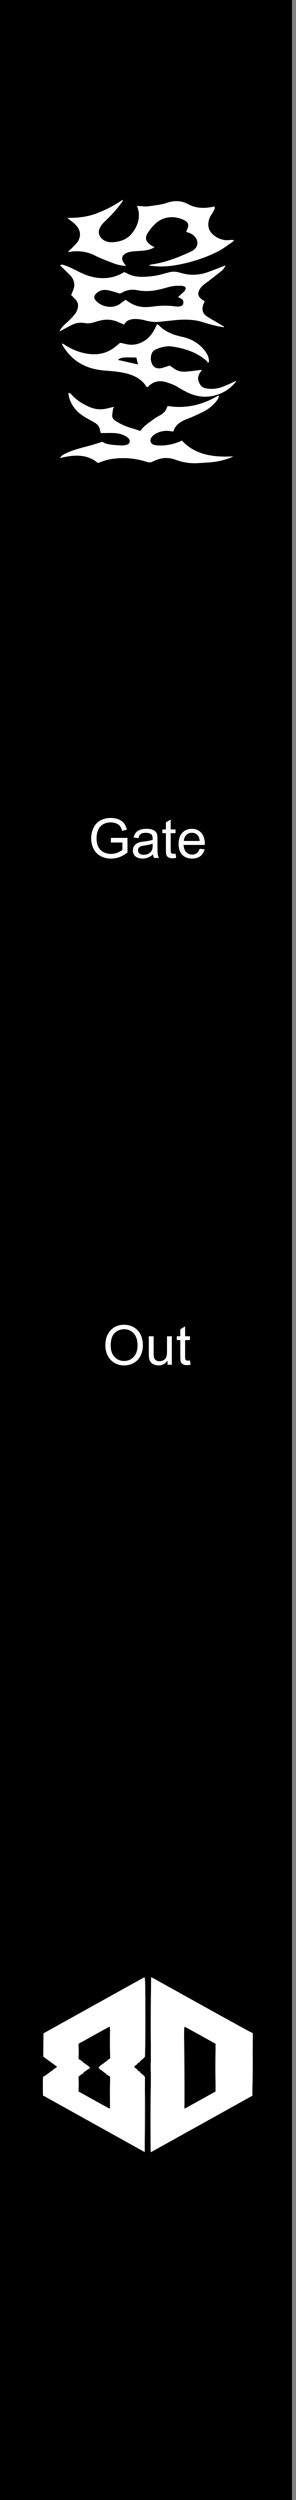 <?xml version="1.0" encoding="UTF-8" standalone="no"?>
<svg
   xmlns:dc="http://purl.org/dc/elements/1.1/"
   xmlns:cc="http://creativecommons.org/ns#"
   xmlns:rdf="http://www.w3.org/1999/02/22-rdf-syntax-ns#"
   xmlns:svg="http://www.w3.org/2000/svg"
   xmlns="http://www.w3.org/2000/svg"
   xmlns:sodipodi="http://sodipodi.sourceforge.net/DTD/sodipodi-0.dtd"
   xmlns:inkscape="http://www.inkscape.org/namespaces/inkscape"
   width="15.24mm"
   height="128.5mm"
   viewBox="0 0 15.24 128.5"
   version="1.1"
   id="svg8"
   inkscape:version="1.0 (4035a4fb49, 2020-05-01)"
   sodipodi:docname="kaos.svg">
  <rect x="0" y="0" width="15.24" height="128.5" fill="#808080" stroke="none"/>
  <defs
     id="defs2" />
  <sodipodi:namedview
     id="base"
     pagecolor="#ffffff"
     bordercolor="#666666"
     borderopacity="1.0"
     inkscape:pageopacity="0.0"
     inkscape:pageshadow="2"
     inkscape:zoom="2.3156645"
     inkscape:cx="212.77745"
     inkscape:cy="47.943972"
     inkscape:document-units="mm"
     inkscape:current-layer="layer2"
     inkscape:document-rotation="0"
     showgrid="false"
     inkscape:window-width="1600"
     inkscape:window-height="837"
     inkscape:window-x="-8"
     inkscape:window-y="-8"
     inkscape:window-maximized="1" />
  <g
     inkscape:label="Layer 1"
     inkscape:groupmode="layer"
     id="layer1">
    <rect
       style="fill:#000000;fill-rule:evenodd;stroke-width:0.265"
       id="rect10"
       width="15.033"
       height="128.984"
       x="0"
       y="0" />
    <g
       aria-label="Kaos"
       transform="matrix(0.006,-0.884,1.131,0.008,-0.069,-7.998)"
       id="text14"
       style="font-size:3.99px;line-height:1.25;font-family:Arial;-inkscape-font-specification:Arial;stroke-width:0.299">
      <path
         d="m -35.713,5.221 c 0.144,0.584 0.096,1.168 -0.134,1.724 -0.038,0.105 -0.029,0.172 0.029,0.259 0.077,0.124 0.144,0.249 0.182,0.393 0.057,0.211 0.029,0.431 -0.067,0.642 -0.163,0.354 -0.23,0.718 -0.182,1.101 0.01,0.144 0.029,0.287 0.038,0.44 0.038,0.345 0.134,0.68 0.297,0.986 0.019,0.038 0.038,0.067 0.067,0.096 -0.077,-0.929 0.086,-1.752 0.9,-2.337 -0.029,-0.048 -0.057,-0.086 -0.077,-0.124 -0.153,-0.297 -0.239,-0.613 -0.22,-0.948 0.01,-0.134 0.019,-0.268 0.163,-0.335 0.153,-0.067 0.278,0 0.402,0.086 0.038,0.029 0.067,0.067 0.096,0.096 0.144,0.192 0.22,0.412 0.182,0.651 -0.01,0.057 -0.019,0.115 -0.029,0.182 0.364,0.077 0.584,0.306 0.737,0.622 0.124,0.249 0.268,0.488 0.421,0.728 0.182,0.278 0.44,0.508 0.737,0.661 0.057,0.029 0.124,0.038 0.192,0.057 0.01,-0.01 0.019,-0.019 0.029,-0.029 -0.527,-0.68 -0.804,-1.436 -0.632,-2.308 -0.048,-0.01 -0.077,-0.029 -0.105,-0.038 -0.201,-0.048 -0.345,-0.163 -0.46,-0.335 -0.067,-0.096 -0.144,-0.192 -0.23,-0.278 -0.201,-0.22 -0.393,-0.44 -0.67,-0.584 0.048,-0.115 0.096,-0.22 0.134,-0.326 0.096,-0.287 0.239,-0.546 0.421,-0.776 0.077,-0.105 0.172,-0.172 0.297,-0.182 0.124,0 0.249,0.019 0.373,0.029 0.048,0.01 0.086,0.019 0.172,0.048 -0.038,-0.105 -0.057,-0.172 -0.077,-0.239 -0.115,-0.306 -0.096,-0.594 0.057,-0.881 0.057,-0.096 0.115,-0.192 0.182,-0.287 0.134,-0.201 0.316,-0.364 0.498,-0.508 0.048,-0.038 0.124,-0.067 0.124,-0.163 -0.038,0 -0.077,0 -0.105,0.01 -0.555,0.077 -1.005,0.345 -1.331,0.804 -0.096,0.134 -0.192,0.268 -0.287,0.402 -0.096,0.124 -0.239,0.211 -0.402,0.23 -0.067,0.01 -0.144,0.029 -0.192,0.038 0,0.239 0.019,0.45 0,0.661 -0.019,0.201 -0.086,0.383 -0.22,0.536 -0.086,0.096 -0.192,0.153 -0.316,0.115 -0.134,-0.048 -0.163,-0.172 -0.172,-0.287 -0.01,-0.096 0,-0.192 0.01,-0.287 0.019,-0.249 0.038,-0.488 0.192,-0.661 -0.105,-0.249 -0.201,-0.479 -0.278,-0.709 -0.115,-0.326 -0.22,-0.651 -0.412,-0.948 -0.057,-0.105 -0.124,-0.201 -0.278,-0.268 0.22,0.651 0.249,1.245 -0.268,1.724 0.077,0.192 0.172,0.345 0.211,0.517 z"
         style="font-style:normal;font-variant:normal;font-weight:normal;font-stretch:normal;font-size:9.576px;font-family:'Deicide Remain';-inkscape-font-specification:'Deicide Remain';fill:#ffffff;stroke-width:0.299"
         id="path16" />
      <path
         d="m -30.009,9.731 c 0.182,0.01 0.373,-0.038 0.536,-0.124 0.469,-0.249 0.795,-0.613 0.929,-1.14 0.105,-0.383 0.278,-0.728 0.603,-0.986 0.038,-0.029 0.067,-0.067 0.115,-0.124 -0.086,-0.029 -0.153,-0.057 -0.211,-0.077 -0.316,-0.115 -0.613,-0.278 -0.814,-0.555 -0.163,-0.23 -0.23,-0.479 -0.153,-0.756 0.029,-0.096 0.057,-0.192 0.077,-0.287 -0.096,-0.086 -0.192,-0.172 -0.278,-0.259 -0.335,-0.345 -0.46,-0.747 -0.373,-1.216 0.067,-0.373 0.239,-0.699 0.469,-0.996 0.038,-0.048 0.077,-0.105 0.124,-0.163 -0.038,0 -0.048,-0.01 -0.057,-0.01 -0.843,0.383 -1.408,0.967 -1.503,1.925 -0.029,0.287 -0.048,0.575 -0.115,0.843 -0.105,0.46 -0.335,0.843 -0.766,1.063 -0.029,0.019 -0.057,0.038 -0.086,0.067 0.057,0.038 0.096,0.077 0.124,0.105 0.211,0.172 0.287,0.402 0.22,0.661 -0.048,0.172 -0.134,0.326 -0.211,0.479 -0.077,0.124 -0.182,0.239 -0.259,0.354 -0.096,0.144 -0.192,0.287 -0.259,0.44 -0.163,0.364 -0.172,0.728 -0.029,1.101 0.144,0.364 0.393,0.632 0.709,0.843 0.038,0.029 0.086,0.048 0.134,0.067 -0.077,-0.115 -0.124,-0.201 -0.172,-0.278 -0.077,-0.144 -0.163,-0.287 -0.23,-0.431 -0.086,-0.211 -0.105,-0.45 -0.057,-0.67 0.019,-0.096 0.077,-0.182 0.153,-0.23 0.239,-0.144 0.479,-0.182 0.737,-0.057 0.057,0.029 0.105,0.057 0.192,0.096 -0.019,-0.077 -0.019,-0.105 -0.029,-0.144 -0.029,-0.192 -0.067,-0.383 -0.086,-0.575 -0.029,-0.22 0.038,-0.412 0.192,-0.575 0.057,-0.057 0.105,-0.124 0.153,-0.172 -0.057,-0.134 -0.105,-0.239 -0.144,-0.354 -0.067,-0.201 0,-0.354 0.201,-0.44 0.201,-0.086 0.412,-0.086 0.613,-0.038 0.115,0.029 0.211,0.096 0.268,0.201 0.124,0.22 0.211,0.46 0.172,0.718 -0.115,0.632 -0.354,1.187 -0.852,1.609 -0.019,0.019 -0.057,0.019 -0.086,0.029 z m -0.172,-3.227 0.259,-0.919 c 0.105,0.096 0.144,0.22 0.144,0.354 0.01,0.163 0,0.326 0,0.488 z"
         style="font-style:normal;font-variant:normal;font-weight:normal;font-stretch:normal;font-size:9.576px;font-family:'Deicide Remain';-inkscape-font-specification:'Deicide Remain';fill:#ffffff;stroke-width:0.299"
         id="path18" />
      <path
         d="m -27.945,10.411 c 0.029,-0.038 0.048,-0.067 0.077,-0.105 0.172,-0.23 0.335,-0.46 0.508,-0.68 0.182,-0.211 0.421,-0.239 0.68,-0.172 0.067,0.019 0.134,0.048 0.201,0.067 0.211,-0.297 0.412,-0.364 0.699,-0.23 0.067,0.029 0.124,0.067 0.182,0.105 0.105,0.096 0.211,0.201 0.306,0.306 0.192,0.182 0.373,0.373 0.565,0.555 0.096,0.096 0.22,0.163 0.345,0.201 -0.134,-0.268 -0.268,-0.517 -0.383,-0.766 -0.201,-0.412 -0.239,-0.843 -0.067,-1.283 0.01,-0.019 0.01,-0.048 0.019,-0.067 0.057,-0.153 0.057,-0.316 0,-0.46 -0.029,-0.077 -0.048,-0.144 -0.077,-0.22 -0.115,-0.287 -0.172,-0.603 -0.192,-0.919 -0.01,-0.278 0.029,-0.536 0.201,-0.776 0.019,-0.038 0.048,-0.077 0.067,-0.124 -0.278,-0.335 -0.393,-0.718 -0.354,-1.13 0.029,-0.316 0.153,-0.603 0.316,-0.871 0.096,-0.153 0.201,-0.316 0.297,-0.479 0.048,-0.096 0.096,-0.192 0.134,-0.287 0.019,-0.057 0.029,-0.115 -0.038,-0.144 -0.192,0.153 -0.373,0.306 -0.555,0.45 -0.211,0.163 -0.479,0.23 -0.737,0.182 -0.134,-0.029 -0.268,-0.077 -0.421,-0.124 -0.067,0.057 -0.144,0.115 -0.22,0.172 -0.182,0.153 -0.393,0.172 -0.613,0.115 -0.124,-0.029 -0.249,-0.086 -0.354,-0.163 -0.182,-0.115 -0.345,-0.259 -0.508,-0.393 -0.134,-0.105 -0.268,-0.211 -0.421,-0.249 0.124,0.192 0.259,0.373 0.383,0.565 0.124,0.182 0.153,0.393 0.105,0.613 -0.029,0.124 0,0.239 0.038,0.354 0.048,0.105 0.096,0.22 0.124,0.335 0.086,0.259 0.057,0.508 -0.057,0.747 -0.057,0.105 -0.115,0.211 -0.172,0.326 0.297,0.115 0.345,0.354 0.326,0.622 -0.019,0.124 -0.038,0.249 -0.086,0.364 -0.067,0.22 -0.096,0.44 -0.057,0.67 0.038,0.249 0.067,0.488 0.105,0.728 0.048,0.431 0.038,0.862 -0.144,1.264 -0.057,0.163 -0.115,0.316 -0.163,0.488 -0.038,0.124 -0.067,0.259 -0.096,0.393 z m 1.628,-1.992 c -0.057,0.105 -0.172,0.153 -0.306,0.124 -0.115,-0.019 -0.163,-0.086 -0.172,-0.23 0,-0.048 0,-0.105 0.01,-0.153 0.057,-0.326 0.038,-0.651 -0.019,-0.977 -0.096,-0.555 -0.01,-0.852 0.383,-1.264 -0.077,-0.077 -0.144,-0.163 -0.22,-0.23 -0.373,-0.364 -0.182,-0.948 0.23,-1.168 0.134,-0.067 0.259,-0.01 0.364,0.077 0.153,0.134 0.22,0.306 0.172,0.508 -0.038,0.182 -0.124,0.354 -0.192,0.555 0.019,0.029 0.038,0.067 0.057,0.096 0.163,0.211 0.211,0.45 0.144,0.709 -0.077,0.326 -0.048,0.651 0.048,0.967 0.038,0.134 0.086,0.268 0.134,0.393 0.077,0.201 0.105,0.402 0.096,0.613 -0.01,0.201 -0.124,0.268 -0.297,0.163 -0.124,-0.086 -0.23,-0.192 -0.364,-0.297 -0.029,0.038 -0.038,0.077 -0.067,0.115 z"
         style="font-style:normal;font-variant:normal;font-weight:normal;font-stretch:normal;font-size:9.576px;font-family:'Deicide Remain';-inkscape-font-specification:'Deicide Remain';fill:#ffffff;stroke-width:0.299"
         id="path20" />
      <path
         d="m -23.301,7.136 c 0.239,-0.335 0.488,-0.393 0.843,-0.192 0.153,0.077 0.297,0.172 0.431,0.278 0.44,0.326 0.546,0.843 0.278,1.302 -0.115,0.201 -0.249,0.259 -0.469,0.201 -0.077,-0.019 -0.153,-0.048 -0.239,-0.067 -0.019,0.057 -0.038,0.105 -0.057,0.153 -0.23,0.421 -0.814,0.508 -1.082,0.067 -0.335,-0.565 -0.642,-1.14 -0.766,-1.8 -0.01,-0.038 -0.029,-0.067 -0.057,-0.115 -0.105,0.498 -0.048,0.967 0.077,1.427 0.163,0.613 0.421,1.197 0.776,1.733 0.163,0.239 0.373,0.44 0.565,0.661 0.019,0.019 0.048,0.029 0.096,0.057 0,-0.086 0.01,-0.144 0,-0.201 -0.096,-0.431 0.335,-0.967 0.833,-0.977 0.22,-0.01 0.431,0.029 0.632,0.134 0.105,0.057 0.22,0.105 0.335,0.144 0.038,0.01 0.086,0 0.144,0 -0.134,-0.44 -0.134,-0.833 0.134,-1.226 0.182,-0.268 0.211,-0.584 0.067,-0.919 -0.124,-0.268 -0.163,-0.575 -0.22,-0.871 -0.029,-0.124 0,-0.249 0.01,-0.373 0,-0.048 0.01,-0.086 0.01,-0.144 -0.575,0.182 -1.111,0.077 -1.599,-0.22 -0.345,-0.211 -0.508,-0.527 -0.527,-0.919 -0.01,-0.364 0.316,-0.632 0.68,-0.584 0.211,0.038 0.383,0.144 0.546,0.278 0.364,0.297 0.747,0.565 1.159,0.785 0.029,0.01 0.067,0.01 0.096,0.01 -0.316,-0.345 -0.584,-0.737 -0.795,-1.159 -0.22,-0.421 -0.287,-0.881 -0.287,-1.36 -0.057,0.048 -0.105,0.096 -0.153,0.153 -0.278,0.306 -0.594,0.508 -1.034,0.402 -0.211,-0.048 -0.364,-0.182 -0.527,-0.306 -0.086,-0.067 -0.163,-0.134 -0.278,-0.22 0.019,0.057 0.019,0.086 0.019,0.105 0.01,0.029 0.01,0.057 0.019,0.077 0.057,0.373 -0.01,0.718 -0.22,1.053 -0.172,0.268 -0.306,0.565 -0.45,0.862 -0.086,0.182 -0.134,0.364 -0.144,0.565 0.077,-0.048 0.144,-0.086 0.211,-0.124 0.259,-0.124 0.479,-0.038 0.584,0.23 0.029,0.077 0.048,0.163 0.057,0.259 0.019,0.124 0.019,0.249 0.038,0.373 0.019,0.192 0.077,0.383 0.201,0.546 0.029,-0.029 0.048,-0.057 0.067,-0.077 z"
         style="font-style:normal;font-variant:normal;font-weight:normal;font-stretch:normal;font-size:9.576px;font-family:'Deicide Remain';-inkscape-font-specification:'Deicide Remain';fill:#ffffff;stroke-width:0.299"
         id="path22" />
    </g>
    <g
       style="fill:#ffffff"
       transform="matrix(0.016,0,0,0.013,4.11,101.088)"
       id="g40">
      <path
         id="path54"
         d="m 436.002,399.083 c 0,-51.685 0.168,-72.828 0.374,-46.986 0.206,25.842 0.206,68.13 0,93.972 -0.206,25.842 -0.374,4.699 -0.374,-46.986 z m -350.289,26.704 -2.576,-3.042 3.042,2.576 c 2.859,2.421 3.658,3.509 2.576,3.509 -0.257,0 -1.626,-1.369 -3.042,-3.042 z m 116.914,0.676 c -1.682,-2.145 -1.634,-2.192 0.51,-0.51 1.301,1.021 2.366,2.085 2.366,2.366 0,1.113 -1.11,0.397 -2.877,-1.856 z M 8.095,422.745 c 1.747,-1.859 3.48,-3.38 3.852,-3.38 0.372,0 -0.753,1.521 -2.5,3.38 -1.747,1.859 -3.48,3.38 -3.852,3.38 -0.372,0 0.753,-1.521 2.5,-3.38 z m 183.715,-8.451 c -1.682,-2.145 -1.634,-2.192 0.51,-0.51 1.301,1.021 2.366,2.085 2.366,2.366 0,1.113 -1.11,0.397 -2.877,-1.856 z m -127.731,-8.789 -2.576,-3.042 3.042,2.576 c 2.859,2.421 3.658,3.509 2.576,3.509 -0.257,0 -1.626,-1.369 -3.042,-3.042 z m -149.28,-0.172 c 0,-0.281 1.065,-1.346 2.366,-2.366 2.145,-1.682 2.192,-1.634 0.51,0.511 -1.766,2.252 -2.877,2.969 -2.877,1.856 z M 29.728,402.463 c 1.747,-1.859 3.48,-3.38 3.852,-3.38 0.372,0 -0.753,1.521 -2.5,3.38 -1.747,1.859 -3.48,3.38 -3.852,3.38 -0.372,0 0.753,-1.521 2.5,-3.38 z m -4.159,-11.155 -3.278,-3.718 3.718,3.278 c 3.475,3.064 4.338,4.159 3.278,4.159 -0.242,0 -1.915,-1.673 -3.718,-3.718 z m 42.694,-3.042 c 1.346,-1.487 2.752,-2.704 3.123,-2.704 0.372,0 -0.425,1.217 -1.771,2.704 -1.346,1.487 -2.752,2.704 -3.123,2.704 -0.372,0 0.425,-1.217 1.771,-2.704 z m 122.366,-9.975 c 0,-0.281 1.065,-1.346 2.366,-2.366 2.145,-1.682 2.192,-1.634 0.51,0.51 -1.766,2.252 -2.877,2.969 -2.877,1.856 z m -187.396,-7.94 -2.576,-3.042 3.042,2.576 c 1.673,1.417 3.042,2.786 3.042,3.042 0,1.082 -1.088,0.283 -3.509,-2.576 z m 86.664,-2.366 c 1.346,-1.487 2.752,-2.704 3.123,-2.704 0.372,0 -0.425,1.217 -1.771,2.704 -1.346,1.487 -2.752,2.704 -3.123,2.704 -0.372,0 0.425,-1.217 1.771,-2.704 z m 111.549,-1.863 c 0,-0.281 1.065,-1.346 2.366,-2.366 2.145,-1.682 2.192,-1.634 0.51,0.51 -1.766,2.252 -2.877,2.969 -2.877,1.856 z"
         style="fill:#ffffff;stroke-width:1.352" />
      <path
         id="path52"
         d="m -3.498,463.308 c 0.001,-16.361 0.196,-22.868 0.434,-14.46 0.238,8.407 0.237,21.793 -0.002,29.746 -0.239,7.953 -0.433,1.074 -0.432,-15.286 z M -118.897,432.097 c 0.065,-1.575 0.385,-1.896 0.817,-0.817 0.391,0.976 0.343,2.142 -0.107,2.592 -0.449,0.449 -0.769,-0.349 -0.71,-1.775 z M 62.179,394.516 c 0,-0.281 1.065,-1.346 2.366,-2.366 2.145,-1.682 2.192,-1.634 0.511,0.511 -1.766,2.252 -2.877,2.969 -2.877,1.856 z M 7.922,375.083 c -1.682,-2.145 -1.634,-2.192 0.511,-0.51 1.301,1.021 2.366,2.085 2.366,2.366 0,1.113 -1.11,0.397 -2.877,-1.856 z m 75.891,-0.849 c 0,-0.281 1.065,-1.346 2.366,-2.366 2.145,-1.682 2.192,-1.634 0.511,0.511 -1.766,2.252 -2.877,2.969 -2.877,1.856 z M -3.498,334.858 c 0.001,-16.361 0.196,-22.868 0.434,-14.46 0.238,8.407 0.237,21.793 -0.002,29.746 -0.239,7.953 -0.433,1.074 -0.432,-15.286 z"
         style="fill:#ffffff;stroke-width:1.352" />
      <path
         id="path50"
         d="m 96.606,497.787 c 0,-34.58 0.175,-48.727 0.389,-31.437 0.214,17.29 0.214,45.583 0,62.873 -0.214,17.29 -0.389,3.144 -0.389,-31.437 z m -18.374,-79.437 c -1.682,-2.145 -1.634,-2.192 0.511,-0.511 1.301,1.021 2.366,2.085 2.366,2.366 0,1.113 -1.11,0.397 -2.877,-1.856 z m 18.374,-118.648 c -2.84e-4,-34.952 0.174,-49.445 0.388,-32.206 0.214,17.239 0.214,45.836 5e-4,63.549 -0.214,17.713 -0.389,3.609 -0.389,-31.344 z"
         style="fill:#ffffff;stroke-width:1.352" />
      <path
         id="path48"
         d="m 227.459,581.28 c 0.177,-84.22 0.481,-128.484 0.675,-98.366 0.928,144.198 0.935,251.493 0.017,251.493 -0.558,-10e-5 -0.869,-68.907 -0.692,-153.127 z M 335.629,398.745 c 0.178,-89.425 0.481,-136.428 0.675,-104.451 0.927,153.301 0.934,267.043 0.016,267.042 -0.558,-8e-5 -0.869,-73.166 -0.691,-162.592 z M -4.075,433.728 c 0,-0.281 1.065,-1.346 2.366,-2.366 2.145,-1.682 2.192,-1.634 0.51,0.51 -1.766,2.252 -2.877,2.969 -2.877,1.856 z M 74.176,414.294 c -1.682,-2.145 -1.634,-2.192 0.511,-0.51 1.301,1.021 2.366,2.085 2.366,2.366 0,1.113 -1.11,0.397 -2.877,-1.856 z m -56.616,-0.849 c 0,-0.281 1.065,-1.346 2.366,-2.366 2.145,-1.682 2.192,-1.634 0.511,0.51 -1.766,2.252 -2.877,2.969 -2.877,1.856 z m -2.157,-30.926 -2.576,-3.042 3.042,2.576 c 2.859,2.421 3.658,3.509 2.576,3.509 -0.257,0 -1.626,-1.369 -3.042,-3.042 z m 63.678,-3.718 c 1.346,-1.487 2.752,-2.704 3.123,-2.704 0.372,0 -0.425,1.217 -1.771,2.704 -1.346,1.487 -2.752,2.704 -3.123,2.704 -0.372,0 0.425,-1.217 1.771,-2.704 z M 227.791,200.999 c -5e-5,-89.239 0.162,-125.946 0.359,-81.569 0.198,44.376 0.198,117.39 8e-5,162.254 -0.198,44.863 -0.359,8.555 -0.359,-80.684 z"
         style="fill:#ffffff;stroke-width:1.352" />
      <path
         id="path46"
         d="m 210.212,584.999 c 6e-5,-82.546 0.163,-116.117 0.361,-74.6 0.199,41.516 0.199,109.054 -9e-5,150.085 -0.199,41.03 -0.361,7.062 -0.361,-75.484 z m -328.315,-74.592 c -0.496,-0.496 -0.901,-17.458 -0.901,-37.694 0,-33.432 0.216,-36.962 2.366,-38.648 2.11,-1.655 2.179,-1.616 0.634,0.362 -1.335,1.709 -1.645,10.782 -1.352,39.55 0.209,20.533 0.33,37.332 0.268,37.332 -0.062,-4.7e-4 -0.518,-0.406 -1.014,-0.902 z m 209.224,-80.563 -2.576,-3.042 3.042,2.576 c 2.859,2.421 3.658,3.509 2.576,3.509 -0.257,0 -1.626,-1.369 -3.042,-3.042 z M 2.686,426.801 c 1.747,-1.859 3.48,-3.38 3.852,-3.38 0.372,0 -0.753,1.521 -2.5,3.38 -1.747,1.859 -3.48,3.38 -3.852,3.38 -0.372,0 0.753,-1.521 2.5,-3.38 z M 227.723,395.703 c -8.3e-4,-18.592 0.19,-26.385 0.423,-17.318 0.234,9.067 0.234,24.278 0.001,33.803 -0.233,9.525 -0.424,2.107 -0.425,-16.485 z m -158.236,13.859 -2.576,-3.042 3.042,2.576 c 2.859,2.421 3.658,3.509 2.576,3.509 -0.257,0 -1.626,-1.369 -3.042,-3.042 z m -45.167,-3.042 c 1.747,-1.859 3.48,-3.38 3.852,-3.38 0.372,0 -0.753,1.521 -2.5,3.38 -1.747,1.859 -3.48,3.38 -3.852,3.38 -0.372,0 0.753,-1.521 2.5,-3.38 z M 182.345,404.83 c -1.682,-2.145 -1.634,-2.192 0.51,-0.51 1.301,1.021 2.366,2.085 2.366,2.366 0,1.113 -1.11,0.397 -2.877,-1.856 z m -161.533,-16.901 -2.576,-3.042 3.042,2.576 c 2.859,2.421 3.658,3.509 2.576,3.509 -0.257,0 -1.626,-1.369 -3.042,-3.042 z m 52.185,-3.042 c 1.747,-1.859 3.48,-3.38 3.852,-3.38 0.372,0 -0.753,1.521 -2.5,3.38 -1.747,1.859 -3.48,3.38 -3.852,3.38 -0.372,0 0.753,-1.521 2.5,-3.38 z m 108.169,2.87 c 0,-0.281 1.065,-1.346 2.366,-2.366 2.145,-1.682 2.192,-1.634 0.51,0.51 -1.766,2.252 -2.877,2.969 -2.877,1.856 z m -182.638,-20.785 -3.278,-3.718 3.718,3.278 c 3.475,3.064 4.338,4.159 3.278,4.159 -0.242,0 -1.915,-1.673 -3.718,-3.718 z m 94.75,-0.849 c 0,-0.281 1.065,-1.346 2.366,-2.366 2.145,-1.682 2.192,-1.634 0.511,0.51 -1.766,2.252 -2.877,2.969 -2.877,1.856 z M 209.232,197.618 c -0.192,-87.008 0.107,-158.197 0.665,-158.197 0.558,3.6e-5 1.014,71.189 1.014,158.197 0,87.008 -0.299,158.197 -0.665,158.197 -0.366,0 -0.822,-71.189 -1.014,-158.197 z"
         style="fill:#ffffff;stroke-width:1.352" />
      <path
         id="path44"
         d="m 556.341,413.28 c 1.4e-4,-53.544 0.168,-75.251 0.373,-48.239 0.205,27.012 0.205,70.821 -2.3e-4,97.352 -0.205,26.531 -0.373,4.43 -0.372,-49.114 z m -470.629,11.155 -2.576,-3.042 3.042,2.576 c 2.859,2.421 3.658,3.509 2.576,3.509 -0.257,0 -1.626,-1.369 -3.042,-3.042 z M 8.771,420.717 c 1.346,-1.487 2.752,-2.704 3.123,-2.704 0.372,0 -0.425,1.217 -1.771,2.704 -1.346,1.487 -2.752,2.704 -3.123,2.704 -0.372,0 0.425,-1.217 1.771,-2.704 z m 55.308,-16.563 -2.576,-3.042 3.042,2.576 c 2.859,2.421 3.658,3.509 2.576,3.509 -0.257,0 -1.626,-1.369 -3.042,-3.042 z m -35.703,-1.525 c 0,-0.281 1.065,-1.346 2.366,-2.366 2.145,-1.682 2.192,-1.634 0.511,0.51 -1.766,2.252 -2.877,2.969 -2.877,1.856 z m -2.157,-9.292 -2.576,-3.042 3.042,2.576 c 2.859,2.421 3.658,3.509 2.576,3.509 -0.257,0 -1.626,-1.369 -3.042,-3.042 z m 40.692,-2.366 c 1.346,-1.487 2.752,-2.704 3.123,-2.704 0.372,0 -0.425,1.217 -1.771,2.704 -1.346,1.487 -2.752,2.704 -3.123,2.704 -0.372,0 0.425,-1.217 1.771,-2.704 z M 189.278,378.291 c 0,-0.281 1.065,-1.346 2.366,-2.366 2.145,-1.682 2.192,-1.634 0.511,0.51 -1.766,2.252 -2.877,2.969 -2.877,1.856 z m -184.692,-5.236 -2.576,-3.042 3.042,2.576 c 2.859,2.421 3.658,3.509 2.576,3.509 -0.257,0 -1.626,-1.369 -3.042,-3.042 z m 85.312,-3.718 c 1.346,-1.487 2.752,-2.704 3.123,-2.704 0.372,0 -0.425,1.217 -1.771,2.704 -1.346,1.487 -2.752,2.704 -3.123,2.704 -0.372,0 0.425,-1.217 1.771,-2.704 z"
         style="fill:#ffffff;stroke-width:1.352" />
      <path
         id="path42"
         d="M 45.616,621.292 -117.652,509.62 v -36.862 -36.862 l 22.31,-19.851 c 12.27,-10.918 22.31,-20.072 22.31,-20.343 0,-0.271 -10.047,-9.432 -22.327,-20.358 l -22.327,-19.866 0.356,-46.024 0.356,-46.024 160.901,-110.083 c 88.496,-60.546 161.966,-110.665 163.268,-111.376 2.248,-1.228 2.364,6.627 2.313,156.614 l -0.053,157.907 -17.491,19.473 -17.491,19.473 3.685,4.438 c 2.026,2.441 9.924,11.409 17.55,19.928 l 13.865,15.489 -0.344,148.836 -0.344,148.836 z M 97.334,498.017 v -63.319 L 78.742,417.293 c -10.225,-9.573 -18.726,-17.738 -18.891,-18.146 -0.165,-0.407 8.201,-8.632 18.592,-18.277 L 97.334,363.334 v -63.397 c 0,-56.215 -0.233,-63.307 -2.059,-62.607 -1.132,0.434 -23.949,15.759 -50.704,34.055 l -48.646,33.265 v 30.081 30.081 l 18.207,16.798 18.207,16.798 -18.237,17.577 -18.237,17.577 0.03,29.849 0.03,29.849 49.69,34.004 c 27.33,18.702 50.146,34.019 50.704,34.038 0.558,0.019 1.014,-28.459 1.014,-63.285 z M 228.489,386.934 c 0,-190.512 0.493,-346.183 1.095,-345.936 0.602,0.248 71.03,48.28 156.507,106.738 85.477,58.458 157.542,107.3 160.144,108.537 2.603,1.238 6.039,3.301 7.635,4.586 l 2.903,2.336 -0.732,123.371 -0.732,123.371 -159.574,109.192 C 307.97,679.186 234.436,729.447 232.325,730.822 l -3.837,2.499 z m 159.404,139.817 48.821,-33.429 v -94.361 -94.361 l -48.541,-33.2 c -26.697,-18.26 -49.514,-33.574 -50.704,-34.031 -1.976,-0.758 -2.163,13.272 -2.163,161.713 0,138.365 0.28,162.435 1.883,161.82 1.036,-0.397 23.853,-15.766 50.704,-34.152 z"
         style="fill:#ffffff;stroke-width:1.352" />
    </g>
    <g
       aria-label="Gate"
       id="text89"
       style="font-size:3.528px;line-height:1.25;font-family:Arial;-inkscape-font-specification:Arial;stroke-width:0.265">
      <path
         d="m 5.708,43.304 v -0.237 l 0.856,-0.001 v 0.75 q -0.197,0.157 -0.407,0.237 -0.209,0.079 -0.43,0.079 -0.298,0 -0.542,-0.127 Q 4.943,43.876 4.819,43.635 4.695,43.394 4.695,43.096 q 0,-0.295 0.123,-0.55 0.124,-0.256 0.356,-0.38 0.232,-0.124 0.533,-0.124 0.219,0 0.395,0.072 0.178,0.07 0.278,0.197 0.101,0.127 0.153,0.331 l -0.241,0.066 q -0.045,-0.154 -0.113,-0.243 -0.068,-0.088 -0.193,-0.141 -0.125,-0.054 -0.278,-0.054 -0.183,0 -0.317,0.057 -0.134,0.055 -0.216,0.146 -0.081,0.091 -0.127,0.2 -0.077,0.187 -0.077,0.407 0,0.27 0.092,0.452 0.094,0.182 0.271,0.27 0.178,0.088 0.378,0.088 0.174,0 0.339,-0.066 0.165,-0.068 0.251,-0.143 V 43.304 Z"
         style="font-size:2.822px;fill:#ffffff;stroke-width:0.265"
         id="path99" />
      <path
         d="m 7.88,43.916 q -0.138,0.117 -0.266,0.165 -0.127,0.048 -0.273,0.048 -0.241,0 -0.371,-0.117 Q 6.841,43.894 6.841,43.71 q 0,-0.107 0.048,-0.196 0.05,-0.09 0.128,-0.143 0.08,-0.054 0.179,-0.081 0.073,-0.019 0.22,-0.037 0.3,-0.036 0.442,-0.085 0.001,-0.051 0.001,-0.065 0,-0.152 -0.07,-0.214 -0.095,-0.084 -0.282,-0.084 -0.175,0 -0.259,0.062 -0.083,0.061 -0.123,0.216 l -0.243,-0.033 q 0.033,-0.156 0.109,-0.251 0.076,-0.096 0.219,-0.147 0.143,-0.052 0.332,-0.052 0.187,0 0.305,0.044 0.117,0.044 0.172,0.112 0.055,0.066 0.077,0.168 0.012,0.063 0.012,0.229 v 0.331 q 0,0.346 0.015,0.438 0.017,0.091 0.063,0.175 H 7.929 Q 7.891,44.019 7.88,43.916 Z M 7.859,43.362 q -0.135,0.055 -0.405,0.094 -0.153,0.022 -0.216,0.05 -0.063,0.028 -0.098,0.081 -0.034,0.052 -0.034,0.117 0,0.099 0.074,0.165 0.076,0.066 0.22,0.066 0.143,0 0.255,-0.062 0.112,-0.063 0.164,-0.172 0.04,-0.084 0.04,-0.248 z"
         style="font-size:2.822px;fill:#ffffff;stroke-width:0.265"
         id="path101" />
      <path
         d="m 9.037,43.874 0.036,0.219 q -0.105,0.022 -0.187,0.022 -0.135,0 -0.209,-0.043 -0.074,-0.043 -0.105,-0.112 -0.03,-0.07 -0.03,-0.294 V 42.826 H 8.359 v -0.193 h 0.182 v -0.362 l 0.247,-0.149 v 0.511 h 0.249 v 0.193 H 8.788 v 0.856 q 0,0.106 0.012,0.136 0.014,0.03 0.043,0.048 0.03,0.018 0.085,0.018 0.041,0 0.109,-0.01 z"
         style="font-size:2.822px;fill:#ffffff;stroke-width:0.265"
         id="path103" />
      <path
         d="m 10.28,43.625 0.256,0.032 q -0.061,0.225 -0.225,0.349 -0.164,0.124 -0.419,0.124 -0.321,0 -0.51,-0.197 -0.187,-0.198 -0.187,-0.555 0,-0.369 0.19,-0.573 0.19,-0.204 0.493,-0.204 0.294,0 0.48,0.2 0.186,0.2 0.186,0.562 0,0.022 -0.001,0.066 H 9.452 q 0.014,0.241 0.136,0.369 0.123,0.128 0.306,0.128 0.136,0 0.233,-0.072 0.096,-0.072 0.153,-0.229 z M 9.466,43.224 h 0.817 q -0.017,-0.185 -0.094,-0.277 -0.119,-0.143 -0.307,-0.143 -0.171,0 -0.288,0.114 -0.116,0.114 -0.128,0.306 z"
         style="font-size:2.822px;fill:#ffffff;stroke-width:0.265"
         id="path105" />
    </g>
    <g
       aria-label="Out"
       id="text93"
       style="font-size:3.528px;line-height:1.25;font-family:Arial;-inkscape-font-specification:Arial;stroke-width:0.265"
       inkscape:transform-center-x="-1.4853548"
       inkscape:transform-center-y="-13.482451">
      <path
         d="m 5.424,69.163 q 0,-0.503 0.27,-0.787 0.27,-0.285 0.697,-0.285 0.28,0 0.504,0.134 0.225,0.134 0.342,0.373 0.119,0.238 0.119,0.542 0,0.307 -0.124,0.55 -0.124,0.243 -0.351,0.368 -0.227,0.124 -0.491,0.124 -0.285,0 -0.51,-0.138 Q 5.656,69.906 5.54,69.668 5.424,69.429 5.424,69.163 Z m 0.276,0.004 q 0,0.365 0.196,0.576 0.197,0.209 0.493,0.209 0.302,0 0.496,-0.212 0.196,-0.212 0.196,-0.602 0,-0.247 -0.084,-0.43 -0.083,-0.185 -0.244,-0.285 -0.16,-0.102 -0.36,-0.102 -0.284,0 -0.489,0.196 -0.204,0.194 -0.204,0.65 z"
         style="font-size:2.822px;fill:#ffffff;stroke-width:0.265"
         id="path108" />
      <path
         d="m 8.627,70.147 v -0.215 q -0.171,0.248 -0.464,0.248 -0.13,0 -0.243,-0.05 -0.112,-0.05 -0.167,-0.124 -0.054,-0.076 -0.076,-0.185 -0.015,-0.073 -0.015,-0.232 V 68.684 h 0.248 v 0.812 q 0,0.194 0.015,0.262 0.023,0.098 0.099,0.154 0.076,0.055 0.187,0.055 0.112,0 0.209,-0.057 0.098,-0.058 0.138,-0.156 0.041,-0.099 0.041,-0.287 V 68.684 h 0.248 v 1.463 z"
         style="font-size:2.822px;fill:#ffffff;stroke-width:0.265"
         id="path110" />
      <path
         d="m 9.78,69.925 0.036,0.219 q -0.105,0.022 -0.187,0.022 -0.135,0 -0.209,-0.043 Q 9.345,70.081 9.314,70.012 9.284,69.942 9.284,69.719 v -0.842 H 9.102 V 68.684 H 9.284 v -0.362 l 0.247,-0.149 v 0.511 h 0.249 v 0.193 H 9.531 v 0.856 q 0,0.106 0.012,0.136 0.014,0.03 0.043,0.048 0.03,0.018 0.085,0.018 0.041,0 0.109,-0.01 z"
         style="font-size:2.822px;fill:#ffffff;stroke-width:0.265"
         id="path112" />
    </g>
  </g>
  <g
     inkscape:groupmode="layer"
     id="layer2"
     inkscape:label="components"
     style="display:none">
    <circle
       style="opacity:1;fill:#00ff00;fill-rule:evenodd;stroke-width:0.265"
       id="path116"
       cx="7.62"
       cy="49.074"
       r="1.2"
       inkscape:label="gate" />
    <circle
       r="1.2"
       cy="74.896"
       cx="7.62"
       id="circle118"
       style="opacity:1;fill:#0000ff;fill-rule:evenodd;stroke-width:0.265"
       inkscape:label="out" />
    <circle
       inkscape:label="switch"
       r="1.2"
       cy="31.478"
       cx="7.62"
       id="circle72"
       style="opacity:1;fill:#ff0000;fill-rule:evenodd;stroke-width:0.265" />
  </g>
</svg>

